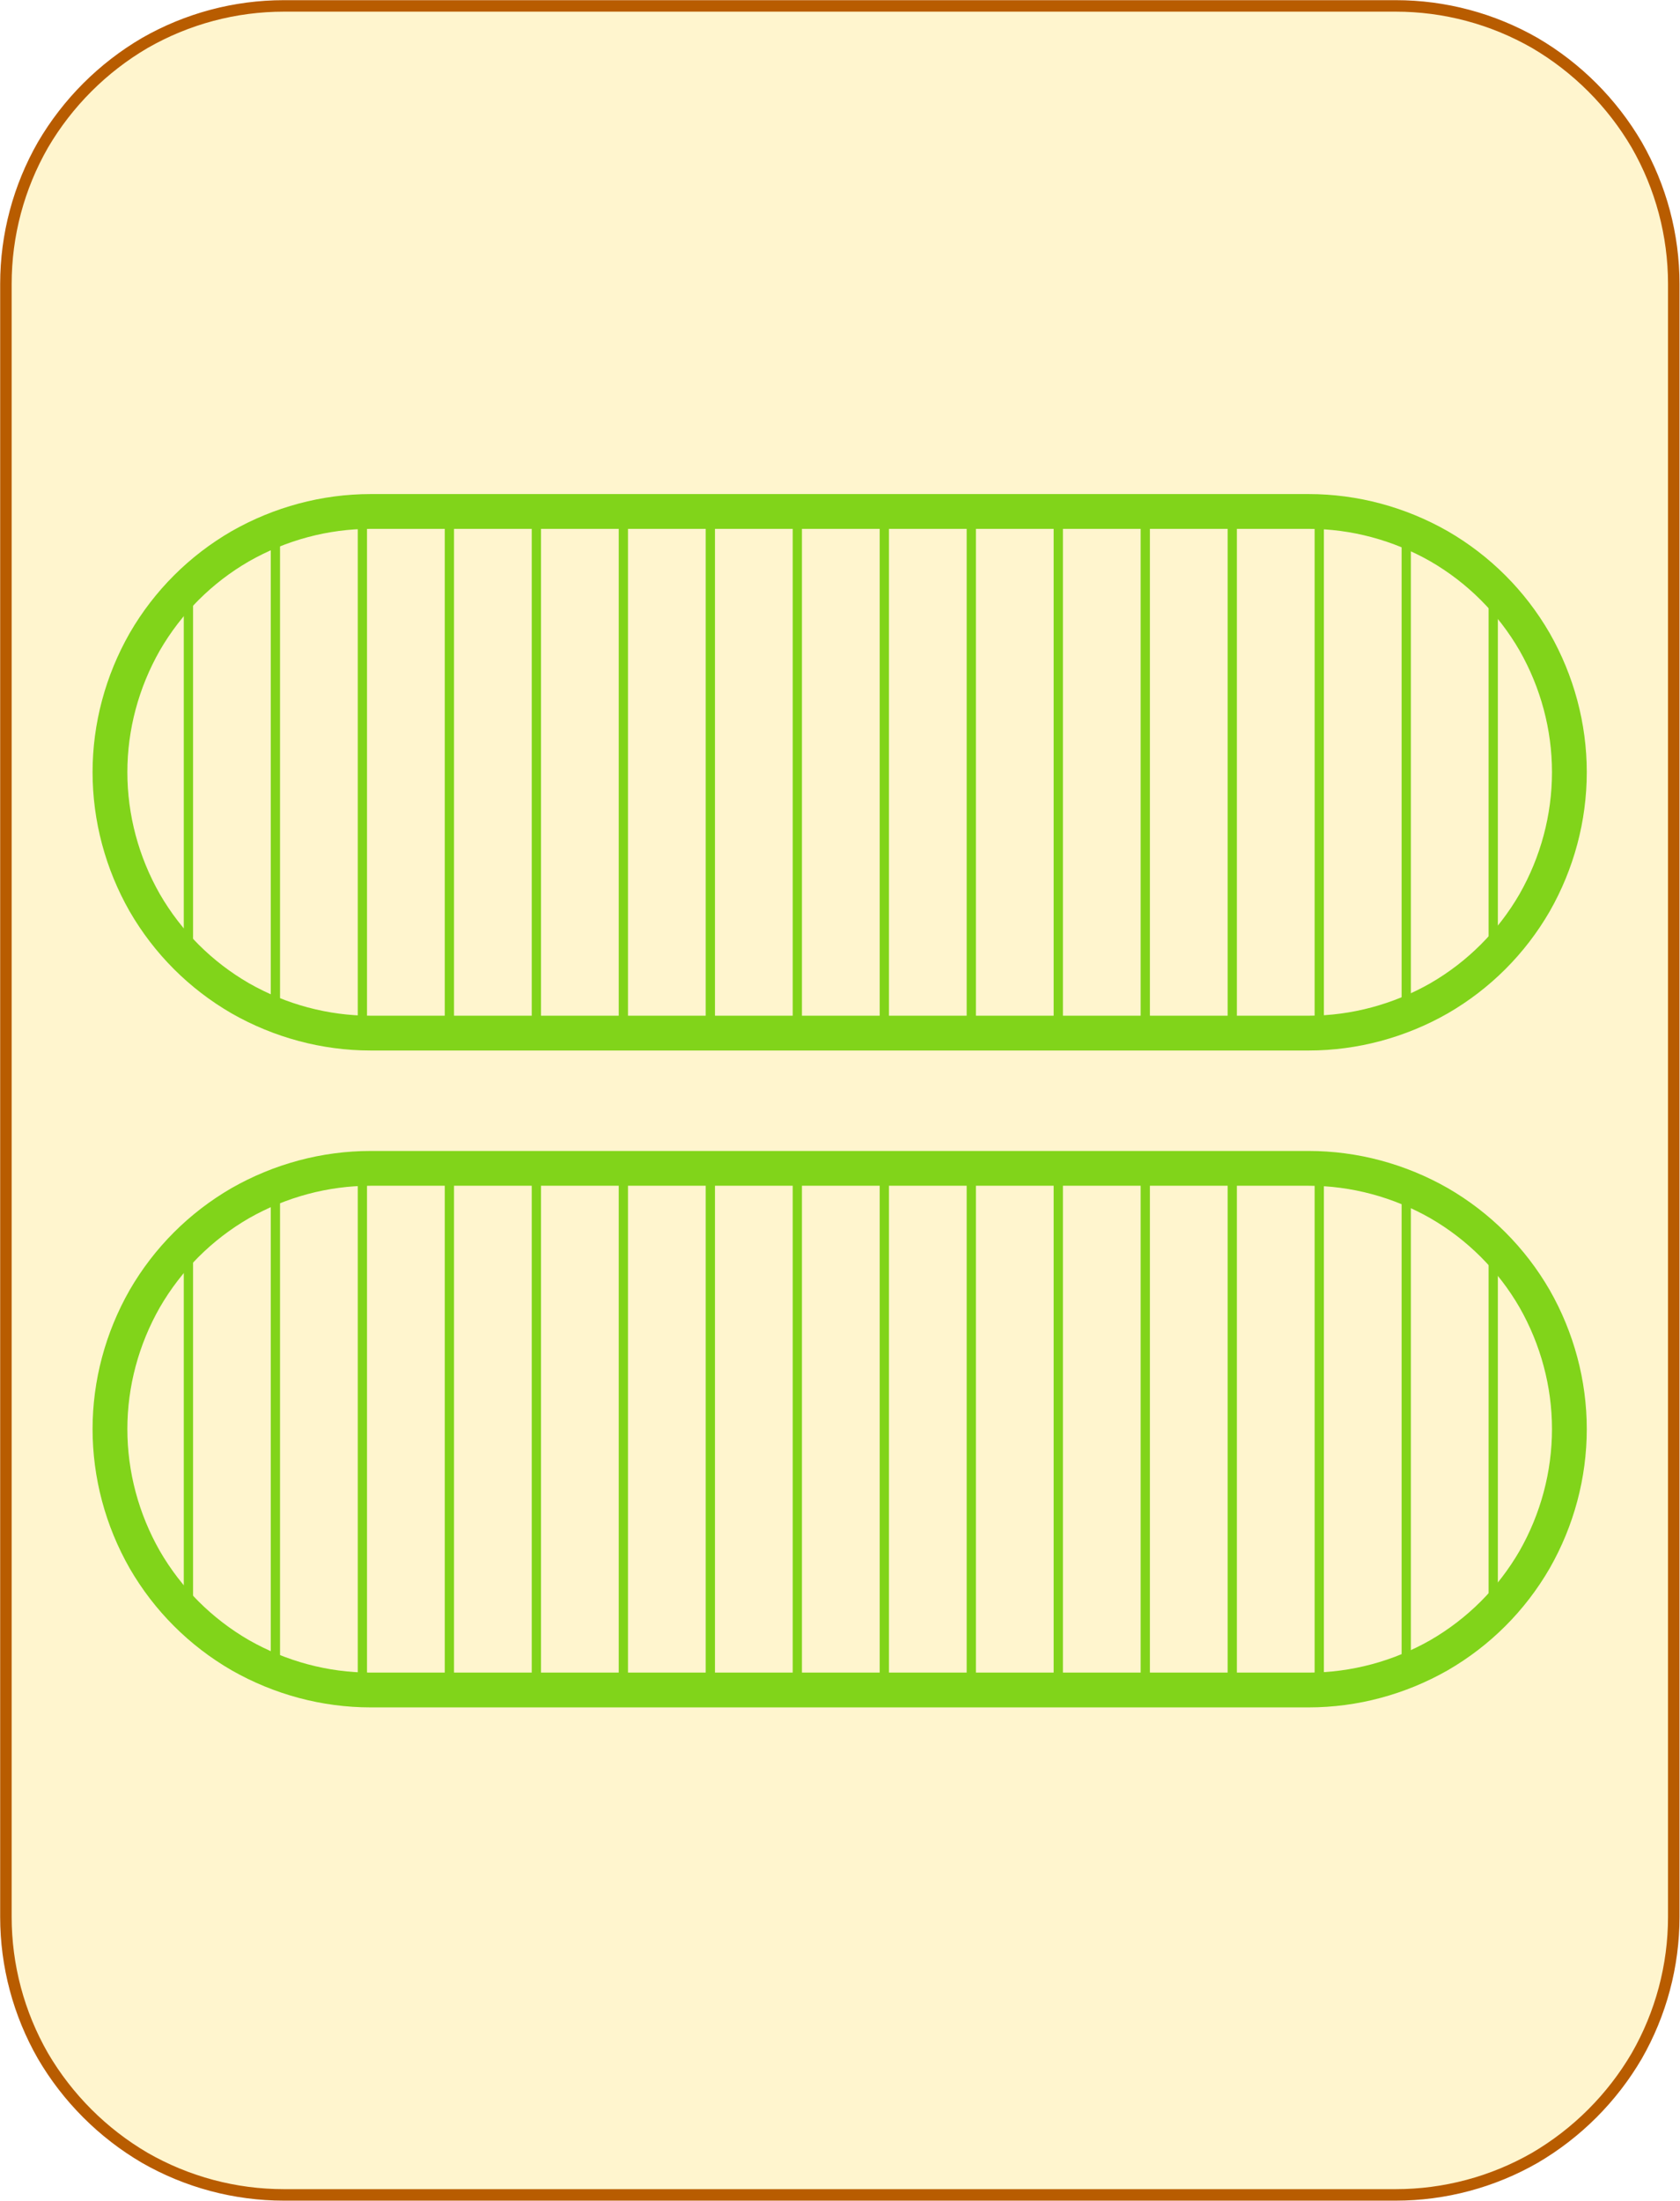 <?xml version="1.0" encoding="UTF-8"?>
<!DOCTYPE svg PUBLIC "-//W3C//DTD SVG 1.1//EN" "http://www.w3.org/Graphics/SVG/1.1/DTD/svg11.dtd">
<svg version="1.2" width="51.18mm" height="67.05mm" viewBox="11131 41651 5118 6705" preserveAspectRatio="xMidYMid" fill-rule="evenodd" stroke-width="28.222" stroke-linejoin="round" xmlns="http://www.w3.org/2000/svg" xmlns:ooo="http://xml.openoffice.org/svg/export" xmlns:xlink="http://www.w3.org/1999/xlink" xmlns:presentation="http://sun.com/xmlns/staroffice/presentation" xmlns:smil="http://www.w3.org/2001/SMIL20/" xmlns:anim="urn:oasis:names:tc:opendocument:xmlns:animation:1.0" xmlns:svg="urn:oasis:names:tc:opendocument:xmlns:svg-compatible:1.0" xml:space="preserve">
 <defs class="EmbeddedBulletChars">
  <g id="bullet-char-template-57356" transform="scale(0,-0)">
   <path d="M 580,1141 L 1163,571 580,0 -4,571 580,1141 Z"/>
  </g>
  <g id="bullet-char-template-57354" transform="scale(0,-0)">
   <path d="M 8,1128 L 1137,1128 1137,0 8,0 8,1128 Z"/>
  </g>
  <g id="bullet-char-template-10146" transform="scale(0,-0)">
   <path d="M 174,0 L 602,739 174,1481 1456,739 174,0 Z M 1358,739 L 309,1346 659,739 1358,739 Z"/>
  </g>
  <g id="bullet-char-template-10132" transform="scale(0,-0)">
   <path d="M 2015,739 L 1276,0 717,0 1260,543 174,543 174,936 1260,936 717,1481 1274,1481 2015,739 Z"/>
  </g>
  <g id="bullet-char-template-10007" transform="scale(0,-0)">
   <path d="M 0,-2 C -7,14 -16,27 -25,37 L 356,567 C 262,823 215,952 215,954 215,979 228,992 255,992 264,992 276,990 289,987 310,991 331,999 354,1012 L 381,999 492,748 772,1049 836,1024 860,1049 C 881,1039 901,1025 922,1006 886,937 835,863 770,784 769,783 710,716 594,584 L 774,223 C 774,196 753,168 711,139 L 727,119 C 717,90 699,76 672,76 641,76 570,178 457,381 L 164,-76 C 142,-110 111,-127 72,-127 30,-127 9,-110 8,-76 1,-67 -2,-52 -2,-32 -2,-23 -1,-13 0,-2 Z"/>
  </g>
  <g id="bullet-char-template-10004" transform="scale(0,-0)">
   <path d="M 285,-33 C 182,-33 111,30 74,156 52,228 41,333 41,471 41,549 55,616 82,672 116,743 169,778 240,778 293,778 328,747 346,684 L 369,508 C 377,444 397,411 428,410 L 1163,1116 C 1174,1127 1196,1133 1229,1133 1271,1133 1292,1118 1292,1087 L 1292,965 C 1292,929 1282,901 1262,881 L 442,47 C 390,-6 338,-33 285,-33 Z"/>
  </g>
  <g id="bullet-char-template-9679" transform="scale(0,-0)">
   <path d="M 813,0 C 632,0 489,54 383,161 276,268 223,411 223,592 223,773 276,916 383,1023 489,1130 632,1184 813,1184 992,1184 1136,1130 1245,1023 1353,916 1407,772 1407,592 1407,412 1353,268 1245,161 1136,54 992,0 813,0 Z"/>
  </g>
  <g id="bullet-char-template-8226" transform="scale(0,-0)">
   <path d="M 346,457 C 273,457 209,483 155,535 101,586 74,649 74,723 74,796 101,859 155,911 209,963 273,989 346,989 419,989 480,963 531,910 582,859 608,796 608,723 608,648 583,586 532,535 482,483 420,457 346,457 Z"/>
  </g>
  <g id="bullet-char-template-8211" transform="scale(0,-0)">
   <path d="M -4,459 L 1135,459 1135,606 -4,606 -4,459 Z"/>
  </g>
  <g id="bullet-char-template-61548" transform="scale(0,-0)">
   <path d="M 173,740 C 173,903 231,1043 346,1159 462,1274 601,1332 765,1332 928,1332 1067,1274 1183,1159 1299,1043 1357,903 1357,740 1357,577 1299,437 1183,322 1067,206 928,148 765,148 601,148 462,206 346,322 231,437 173,577 173,740 Z"/>
  </g>
 </defs>
 <g class="Page">
  <g class="com.sun.star.drawing.CustomShape">
   <g id="id3">
    <rect class="BoundingBox" stroke="none" fill="none" x="11131" y="41651" width="5118" height="6705"/>
    <path fill="rgb(255,245,206)" stroke="none" d="M 11995,41669 L 11996,41669 C 11847,41669 11701,41708 11572,41782 11444,41857 11337,41964 11262,42092 11188,42221 11149,42367 11149,42516 L 11149,47490 11149,47490 C 11149,47639 11188,47785 11262,47914 11337,48042 11444,48149 11572,48224 11701,48298 11847,48337 11996,48337 L 15383,48337 15383,48337 C 15532,48337 15678,48298 15807,48224 15935,48149 16042,48042 16117,47914 16191,47785 16230,47639 16230,47490 L 16230,42515 16230,42516 16230,42516 C 16230,42367 16191,42221 16117,42092 16042,41964 15935,41857 15807,41782 15678,41708 15532,41669 15383,41669 L 11995,41669 Z"/>
    <path fill="none" stroke="rgb(184,92,0)" stroke-width="35" stroke-linejoin="round" d="M 11995,41669 L 11996,41669 C 11847,41669 11701,41708 11572,41782 11444,41857 11337,41964 11262,42092 11188,42221 11149,42367 11149,42516 L 11149,47490 11149,47490 C 11149,47639 11188,47785 11262,47914 11337,48042 11444,48149 11572,48224 11701,48298 11847,48337 11996,48337 L 15383,48337 15383,48337 C 15532,48337 15678,48298 15807,48224 15935,48149 16042,48042 16117,47914 16191,47785 16230,47639 16230,47490 L 16230,42515 16230,42516 16230,42516 C 16230,42367 16191,42221 16117,42092 16042,41964 15935,41857 15807,41782 15678,41708 15532,41669 15383,41669 L 11995,41669 Z"/>
   </g>
  </g>
  <g class="com.sun.star.drawing.CustomShape">
   <g id="id4">
    <rect class="BoundingBox" stroke="none" fill="none" x="11412" y="43155" width="4554" height="1697"/>
    <g>
     <defs>
      <pattern id="pattern1" x="11466" y="43209" width="4447" height="1590" patternUnits="userSpaceOnUse">
       <g transform="translate(-11466,-43209)">
        <line fill="rgb(129,212,26)" stroke="rgb(129,212,26)" x1="11705" y1="43436" x2="11705" y2="44571"/>
        <line fill="rgb(129,212,26)" stroke="rgb(129,212,26)" x1="11970" y1="43264" x2="11970" y2="44743"/>
        <line fill="rgb(129,212,26)" stroke="rgb(129,212,26)" x1="12235" y1="43210" x2="12235" y2="44797"/>
        <line fill="rgb(129,212,26)" stroke="rgb(129,212,26)" x1="12500" y1="43209" x2="12500" y2="44798"/>
        <line fill="rgb(129,212,26)" stroke="rgb(129,212,26)" x1="12765" y1="43209" x2="12765" y2="44798"/>
        <line fill="rgb(129,212,26)" stroke="rgb(129,212,26)" x1="13030" y1="43209" x2="13030" y2="44798"/>
        <line fill="rgb(129,212,26)" stroke="rgb(129,212,26)" x1="13295" y1="43209" x2="13295" y2="44798"/>
        <line fill="rgb(129,212,26)" stroke="rgb(129,212,26)" x1="13560" y1="43209" x2="13560" y2="44798"/>
        <line fill="rgb(129,212,26)" stroke="rgb(129,212,26)" x1="13825" y1="43209" x2="13825" y2="44798"/>
        <line fill="rgb(129,212,26)" stroke="rgb(129,212,26)" x1="14090" y1="43209" x2="14090" y2="44798"/>
        <line fill="rgb(129,212,26)" stroke="rgb(129,212,26)" x1="14355" y1="43209" x2="14355" y2="44798"/>
        <line fill="rgb(129,212,26)" stroke="rgb(129,212,26)" x1="14620" y1="43209" x2="14620" y2="44798"/>
        <line fill="rgb(129,212,26)" stroke="rgb(129,212,26)" x1="14885" y1="43209" x2="14885" y2="44798"/>
        <line fill="rgb(129,212,26)" stroke="rgb(129,212,26)" x1="15150" y1="43210" x2="15150" y2="44797"/>
        <line fill="rgb(129,212,26)" stroke="rgb(129,212,26)" x1="15415" y1="43267" x2="15415" y2="44740"/>
        <line fill="rgb(129,212,26)" stroke="rgb(129,212,26)" x1="15680" y1="43443" x2="15680" y2="44564"/>
       </g>
      </pattern>
     </defs>
     <path style="fill:url(#pattern1)" d="M 12260,43209 L 12260,43209 12208,43211 12157,43216 12105,43224 12055,43236 12005,43251 11957,43269 11909,43291 11863,43315 11819,43343 11777,43373 11737,43406 11699,43442 11663,43480 11630,43520 11600,43562 11572,43606 11548,43652 11526,43700 11508,43748 11493,43798 11481,43848 11473,43900 11468,43951 11466,44003 11466,44003 11466,44003 11468,44056 11473,44107 11481,44159 11493,44209 11508,44259 11526,44307 11548,44355 11572,44401 11600,44445 11630,44487 11663,44527 11699,44565 11737,44601 11777,44634 11819,44664 11863,44692 11909,44716 11957,44738 12005,44756 12055,44771 12105,44783 12157,44791 12208,44796 12260,44798 15117,44798 15118,44798 15170,44796 15221,44791 15273,44783 15323,44771 15373,44756 15421,44738 15469,44716 15515,44692 15559,44664 15601,44634 15641,44601 15679,44565 15715,44527 15748,44487 15778,44445 15806,44401 15830,44355 15852,44307 15870,44259 15885,44209 15897,44159 15905,44107 15910,44056 15912,44003 15912,44003 15912,44003 15912,44003 15910,43951 15905,43900 15897,43848 15885,43798 15870,43748 15852,43700 15830,43652 15806,43606 15778,43562 15748,43520 15715,43480 15679,43442 15641,43406 15601,43373 15559,43343 15515,43315 15469,43291 15421,43269 15373,43251 15323,43236 15273,43224 15221,43216 15170,43211 15118,43209 12260,43209 Z"/>
    </g>
    <path fill="none" stroke="rgb(129,212,26)" stroke-width="106" stroke-linejoin="round" d="M 12260,43209 L 12260,43209 C 12121,43209 11984,43246 11863,43315 11742,43385 11642,43485 11572,43606 11503,43727 11466,43864 11466,44003 L 11466,44003 11466,44003 C 11466,44143 11503,44280 11572,44401 11642,44522 11742,44622 11863,44692 11984,44761 12121,44798 12260,44798 L 15117,44798 15118,44798 C 15257,44798 15394,44761 15515,44692 15636,44622 15736,44522 15806,44401 15875,44280 15912,44143 15912,44003 L 15912,44003 15912,44003 15912,44003 C 15912,43864 15875,43727 15806,43606 15736,43485 15636,43385 15515,43315 15394,43246 15257,43209 15118,43209 L 12260,43209 Z"/>
   </g>
  </g>
  <g class="com.sun.star.drawing.CustomShape">
   <g id="id5">
    <rect class="BoundingBox" stroke="none" fill="none" x="11412" y="45156" width="4554" height="1697"/>
    <g>
     <defs>
      <pattern id="pattern2" x="11466" y="45210" width="4447" height="1590" patternUnits="userSpaceOnUse">
       <g transform="translate(-11466,-45210)">
        <line fill="rgb(129,212,26)" stroke="rgb(129,212,26)" x1="11705" y1="45437" x2="11705" y2="46572"/>
        <line fill="rgb(129,212,26)" stroke="rgb(129,212,26)" x1="11970" y1="45265" x2="11970" y2="46744"/>
        <line fill="rgb(129,212,26)" stroke="rgb(129,212,26)" x1="12235" y1="45211" x2="12235" y2="46798"/>
        <line fill="rgb(129,212,26)" stroke="rgb(129,212,26)" x1="12500" y1="45210" x2="12500" y2="46799"/>
        <line fill="rgb(129,212,26)" stroke="rgb(129,212,26)" x1="12765" y1="45210" x2="12765" y2="46799"/>
        <line fill="rgb(129,212,26)" stroke="rgb(129,212,26)" x1="13030" y1="45210" x2="13030" y2="46799"/>
        <line fill="rgb(129,212,26)" stroke="rgb(129,212,26)" x1="13295" y1="45210" x2="13295" y2="46799"/>
        <line fill="rgb(129,212,26)" stroke="rgb(129,212,26)" x1="13560" y1="45210" x2="13560" y2="46799"/>
        <line fill="rgb(129,212,26)" stroke="rgb(129,212,26)" x1="13825" y1="45210" x2="13825" y2="46799"/>
        <line fill="rgb(129,212,26)" stroke="rgb(129,212,26)" x1="14090" y1="45210" x2="14090" y2="46799"/>
        <line fill="rgb(129,212,26)" stroke="rgb(129,212,26)" x1="14355" y1="45210" x2="14355" y2="46799"/>
        <line fill="rgb(129,212,26)" stroke="rgb(129,212,26)" x1="14620" y1="45210" x2="14620" y2="46799"/>
        <line fill="rgb(129,212,26)" stroke="rgb(129,212,26)" x1="14885" y1="45210" x2="14885" y2="46799"/>
        <line fill="rgb(129,212,26)" stroke="rgb(129,212,26)" x1="15150" y1="45211" x2="15150" y2="46798"/>
        <line fill="rgb(129,212,26)" stroke="rgb(129,212,26)" x1="15415" y1="45268" x2="15415" y2="46741"/>
        <line fill="rgb(129,212,26)" stroke="rgb(129,212,26)" x1="15680" y1="45444" x2="15680" y2="46565"/>
       </g>
      </pattern>
     </defs>
     <path style="fill:url(#pattern2)" d="M 12260,45210 L 12260,45210 12208,45212 12157,45217 12105,45225 12055,45237 12005,45252 11957,45270 11909,45292 11863,45316 11819,45344 11777,45374 11737,45407 11699,45443 11663,45481 11630,45521 11600,45563 11572,45607 11548,45653 11526,45701 11508,45749 11493,45799 11481,45849 11473,45901 11468,45952 11466,46004 11466,46004 11466,46004 11468,46057 11473,46108 11481,46160 11493,46210 11508,46260 11526,46308 11548,46356 11572,46402 11600,46446 11630,46488 11663,46528 11699,46566 11737,46602 11777,46635 11819,46665 11863,46693 11909,46717 11957,46739 12005,46757 12055,46772 12105,46784 12157,46792 12208,46797 12260,46799 15117,46799 15118,46799 15170,46797 15221,46792 15273,46784 15323,46772 15373,46757 15421,46739 15469,46717 15515,46693 15559,46665 15601,46635 15641,46602 15679,46566 15715,46528 15748,46488 15778,46446 15806,46402 15830,46356 15852,46308 15870,46260 15885,46210 15897,46160 15905,46108 15910,46057 15912,46004 15912,46004 15912,46004 15912,46004 15910,45952 15905,45901 15897,45849 15885,45799 15870,45749 15852,45701 15830,45653 15806,45607 15778,45563 15748,45521 15715,45481 15679,45443 15641,45407 15601,45374 15559,45344 15515,45316 15469,45292 15421,45270 15373,45252 15323,45237 15273,45225 15221,45217 15170,45212 15118,45210 12260,45210 Z"/>
    </g>
    <path fill="none" stroke="rgb(129,212,26)" stroke-width="106" stroke-linejoin="round" d="M 12260,45210 L 12260,45210 C 12121,45210 11984,45247 11863,45316 11742,45386 11642,45486 11572,45607 11503,45728 11466,45865 11466,46004 L 11466,46004 11466,46004 C 11466,46144 11503,46281 11572,46402 11642,46523 11742,46623 11863,46693 11984,46762 12121,46799 12260,46799 L 15117,46799 15118,46799 C 15257,46799 15394,46762 15515,46693 15636,46623 15736,46523 15806,46402 15875,46281 15912,46144 15912,46004 L 15912,46004 15912,46004 15912,46004 C 15912,45865 15875,45728 15806,45607 15736,45486 15636,45386 15515,45316 15394,45247 15257,45210 15118,45210 L 12260,45210 Z"/>
   </g>
  </g>
 </g>
</svg>